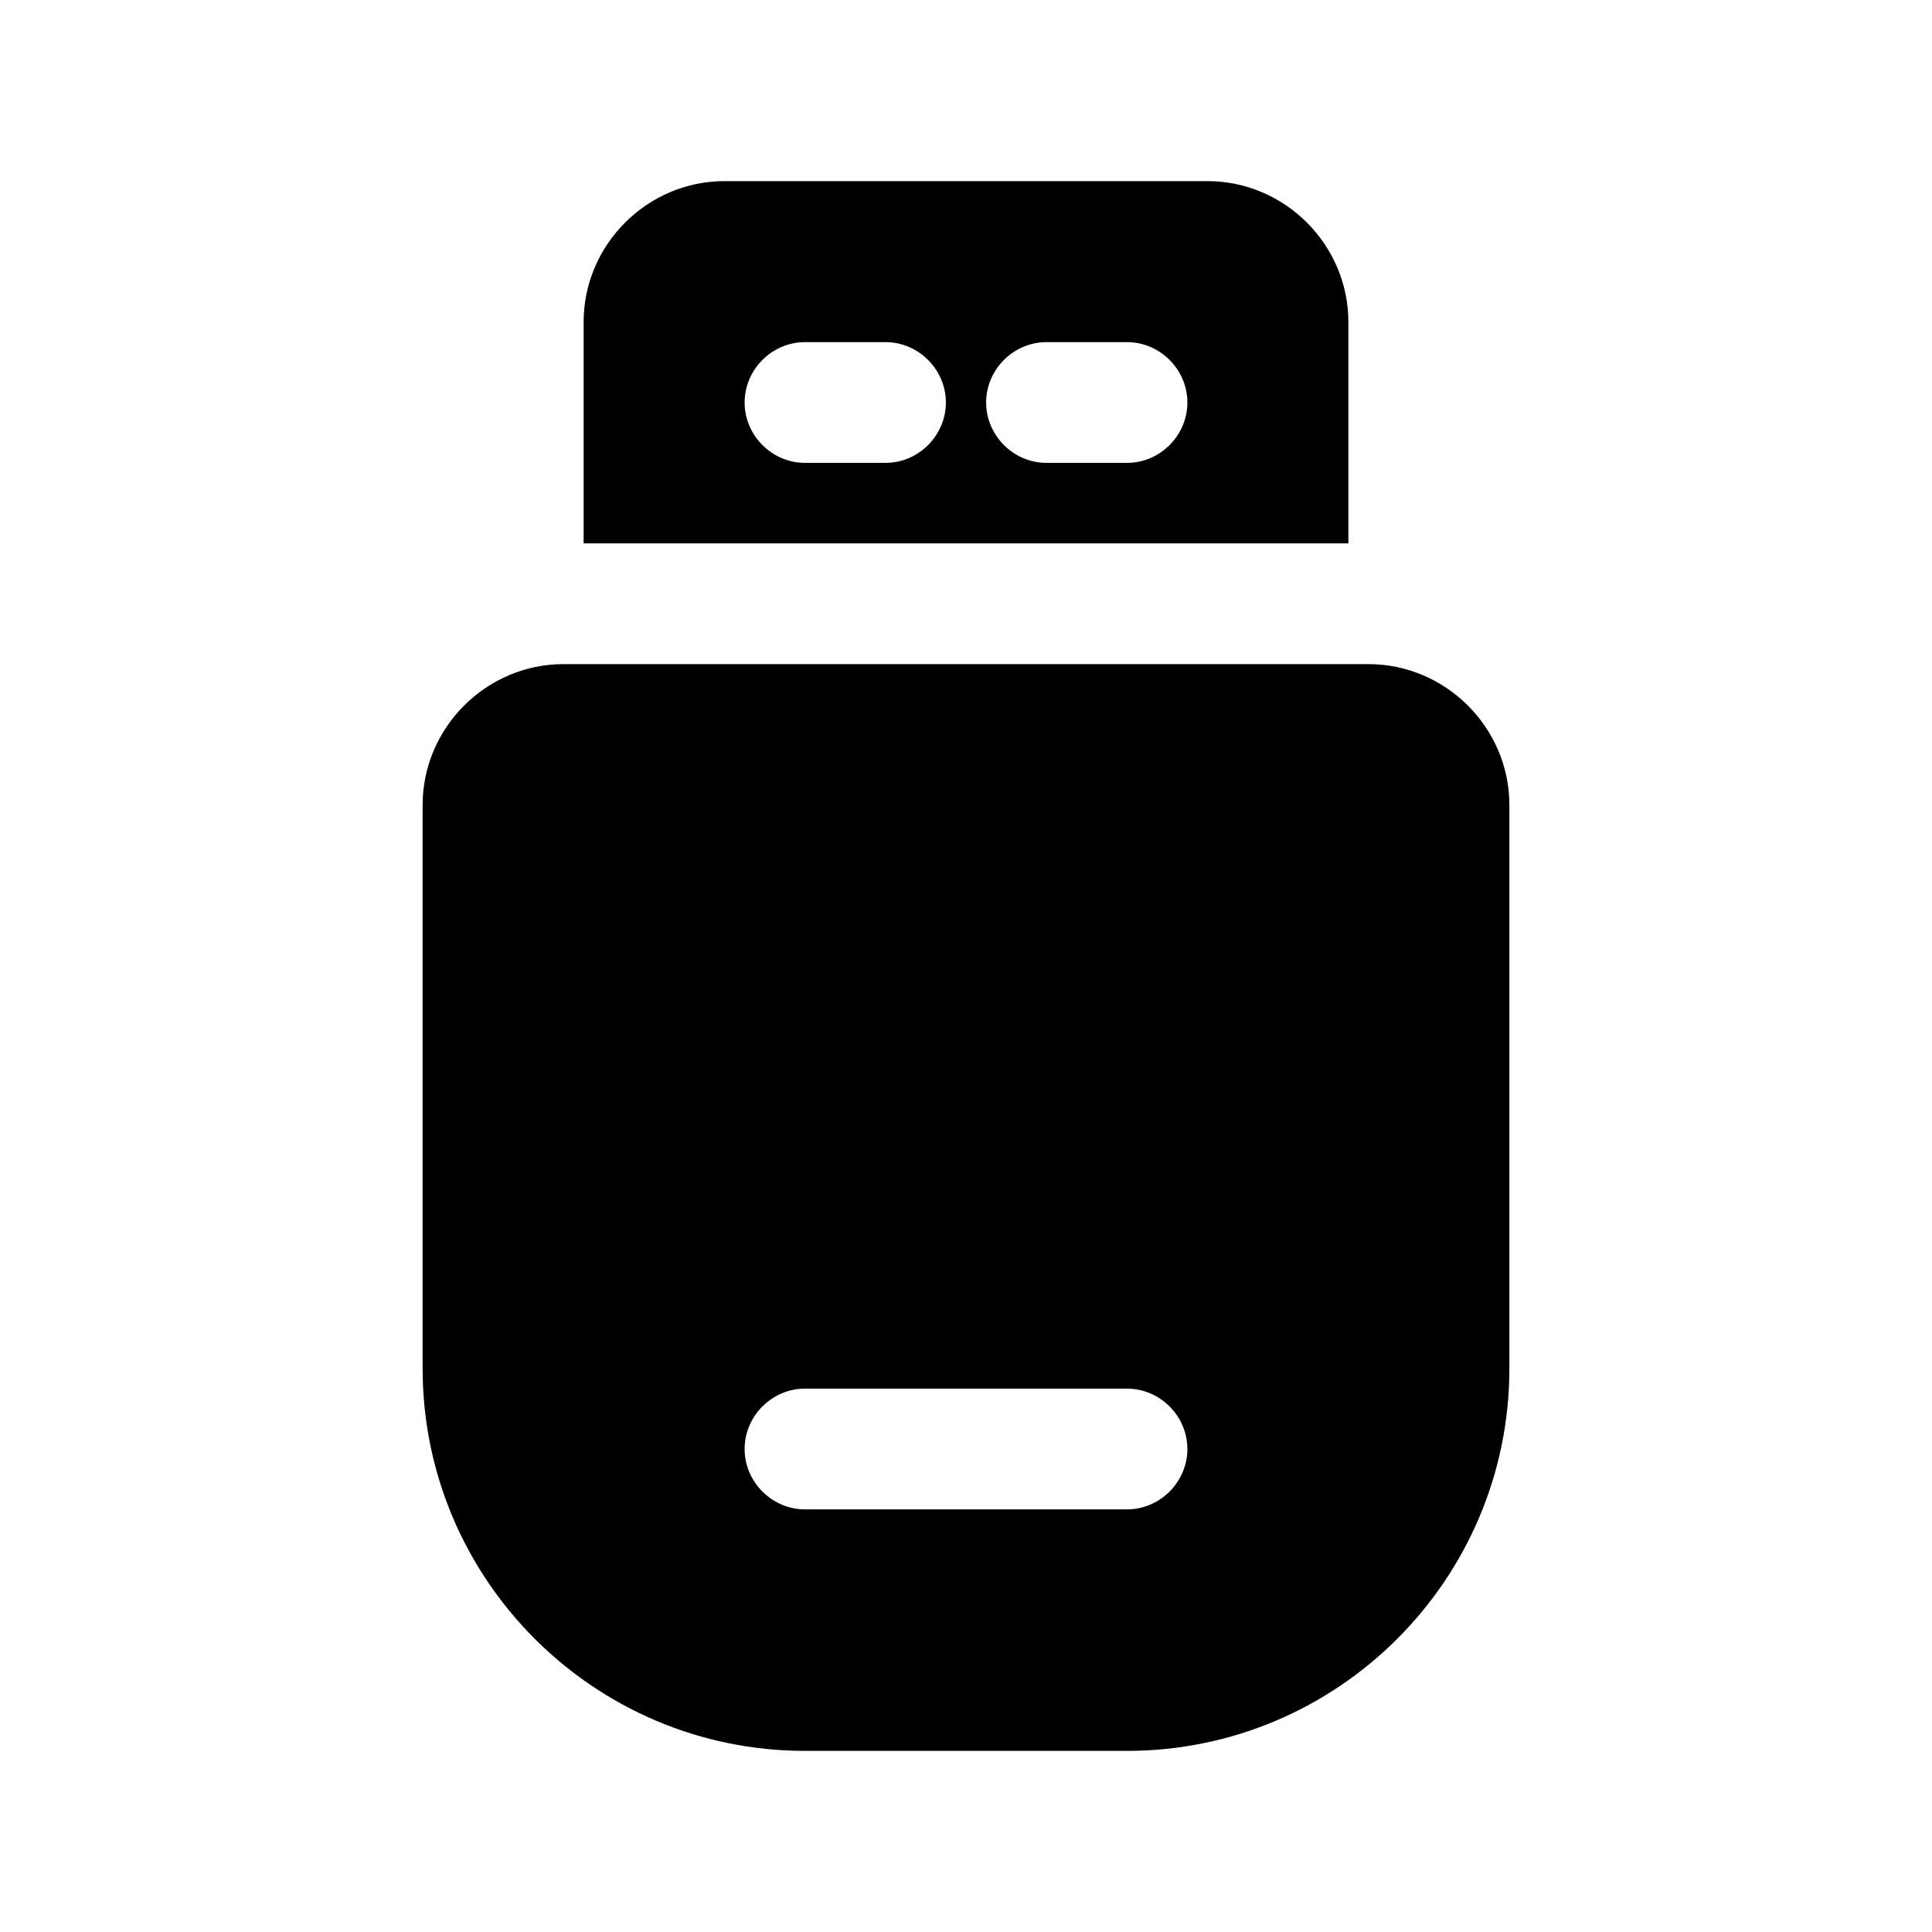 <?xml version="1.0" encoding="UTF-8"?><svg xmlns="http://www.w3.org/2000/svg" viewBox="0 0 24 24"><g id="a"/><g id="b"/><g id="c"/><g id="d"/><g id="e"/><g id="f"/><g id="g"/><g id="h"><g><path d="M16.75,4c0-.96-.79-1.75-1.75-1.75h-6c-.96,0-1.75,.79-1.75,1.75v2.75h9.5v-2.75Zm-5.75,1.75h-1c-.41,0-.75-.34-.75-.75s.34-.75,.75-.75h1c.41,0,.75,.34,.75,.75s-.34,.75-.75,.75Zm3,0h-1c-.41,0-.75-.34-.75-.75s.34-.75,.75-.75h1c.41,0,.75,.34,.75,.75s-.34,.75-.75,.75Z"/><path d="M17,8.25H7c-.96,0-1.75,.79-1.75,1.75v7c0,2.62,2.13,4.75,4.75,4.75h4c2.62,0,4.75-2.13,4.75-4.75v-7c0-.96-.79-1.75-1.75-1.75Zm-3,10.5h-4c-.41,0-.75-.34-.75-.75s.34-.75,.75-.75h4c.41,0,.75,.34,.75,.75s-.34,.75-.75,.75Z"/></g></g><g id="i"/><g id="j"/><g id="k"/><g id="l"/><g id="m"/><g id="n"/><g id="o"/><g id="p"/><g id="q"/><g id="r"/><g id="s"/><g id="t"/><g id="u"/></svg>